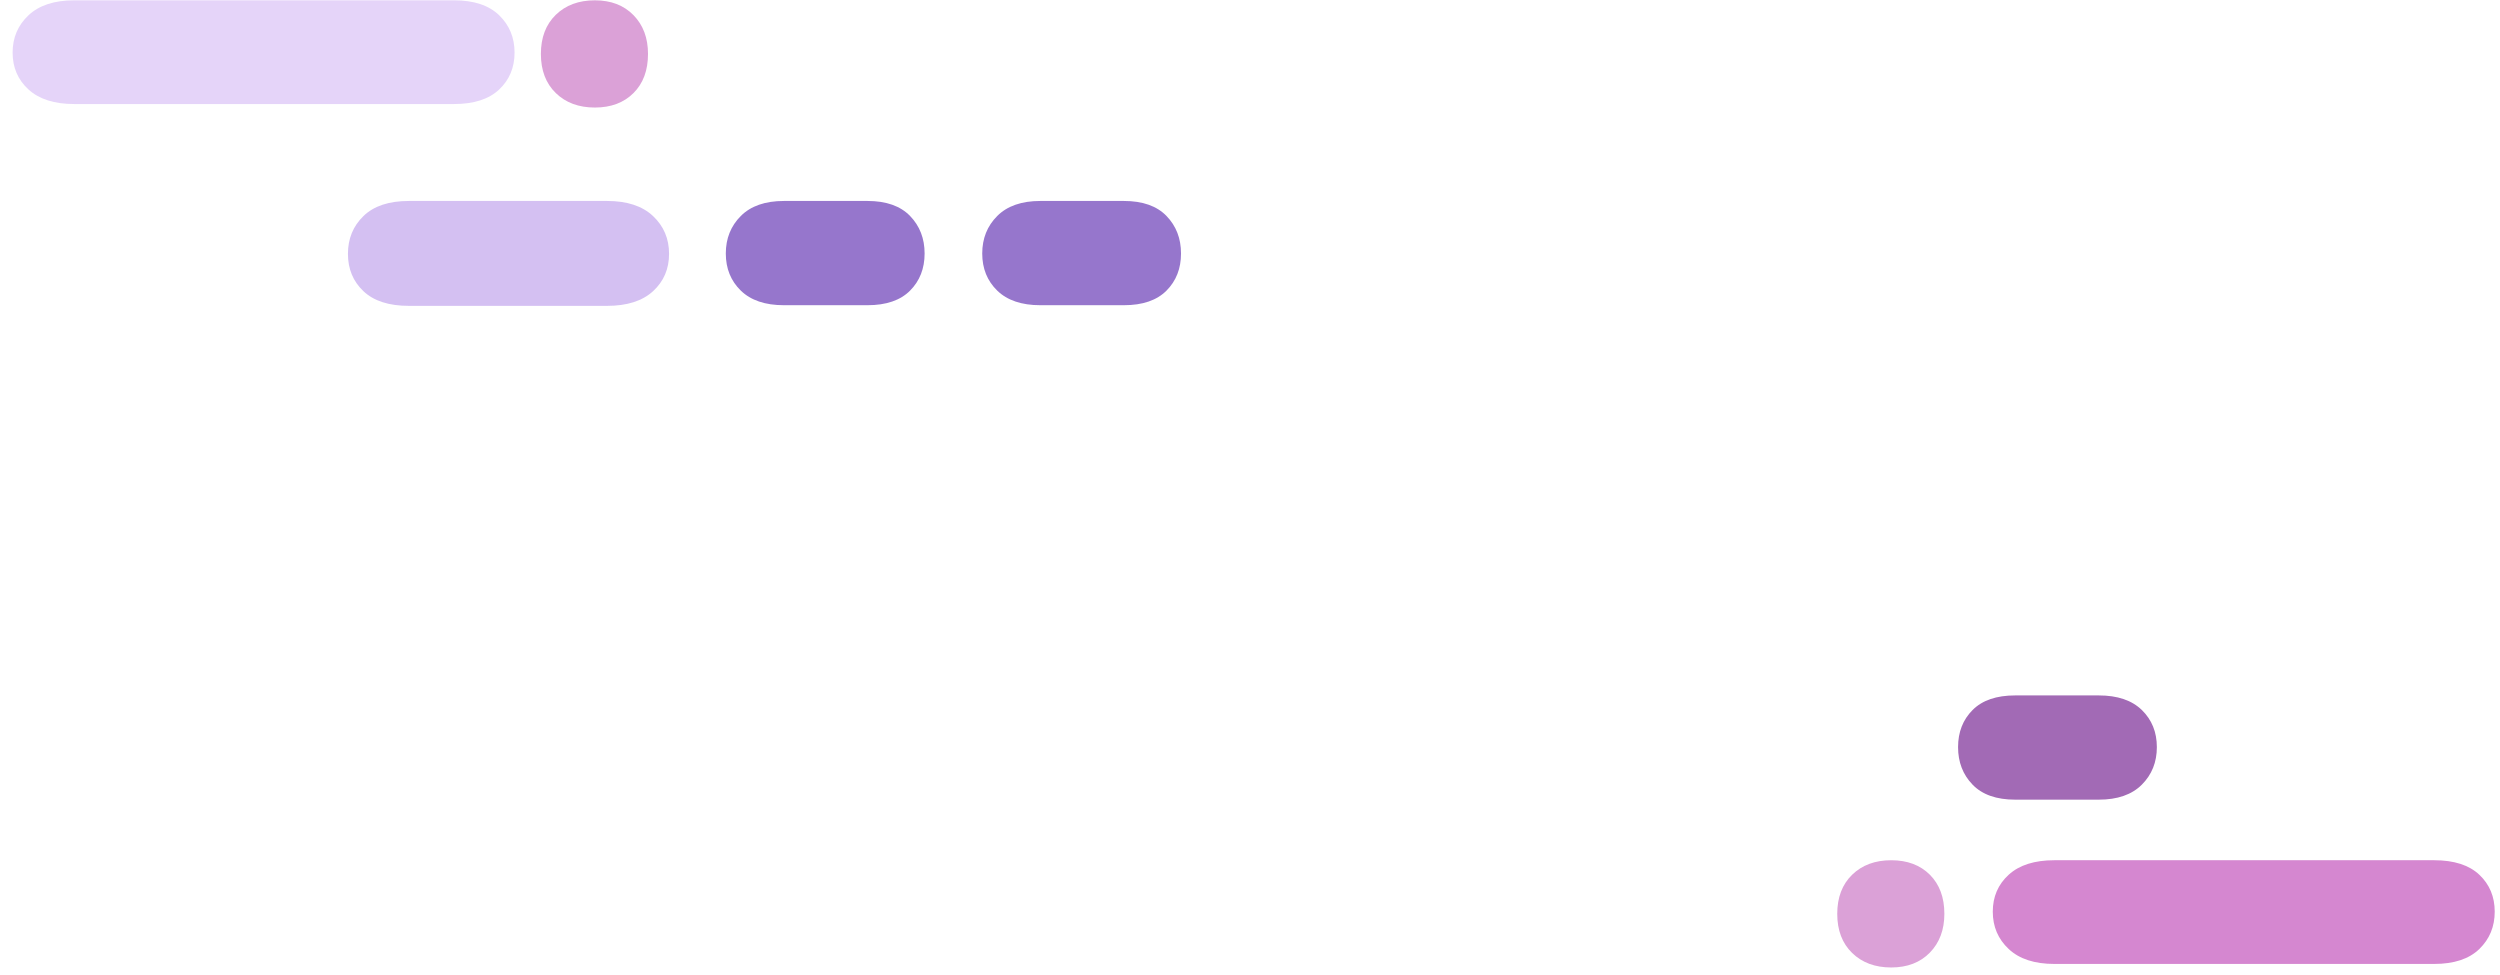 <?xml version="1.0" encoding="UTF-8"?>
<svg width="177px" height="69px" viewBox="0 0 177 69" version="1.1" xmlns="http://www.w3.org/2000/svg" xmlns:xlink="http://www.w3.org/1999/xlink">
    <!-- Generator: Sketch 50.2 (55047) - http://www.bohemiancoding.com/sketch -->
    <title>Group 47</title>
    <desc>Created with Sketch.</desc>
    <defs></defs>
    <g id="Desktop" stroke="none" stroke-width="1" fill="none" fill-rule="evenodd">
        <g id="02-Desktop-Health-Units" transform="translate(-209, -834)">
            <g id="Group-47" transform="translate(209, 834)">
                <path d="M45.879,3.819 C45.879,4.981 45.527,5.905 44.824,6.588 C44.121,7.272 43.199,7.614 42.058,7.614 C40.918,7.614 40.006,7.272 39.322,6.588 C38.637,5.905 38.295,4.981 38.295,3.819 C38.295,2.69 38.637,1.775 39.322,1.074 C40.006,0.373 40.918,0.023 42.058,0.023 C43.199,0.023 44.121,0.365 44.824,1.049 C45.527,1.733 45.879,2.656 45.879,3.819 Z" id="Path-Copy-4" fill="#DBA1D7" transform="translate(42.087, 3.819) scale(-1, 1) translate(-42.087, -3.819) "></path>
                <path d="M36.431,3.723 C36.431,4.781 36.055,5.652 35.304,6.338 C34.552,7.023 33.474,7.366 32.068,7.366 L5.183,7.366 C3.777,7.366 2.711,7.023 1.984,6.338 C1.257,5.652 0.893,4.781 0.893,3.723 C0.893,2.666 1.257,1.785 1.984,1.08 C2.711,0.375 3.777,0.022 5.183,0.022 L32.068,0.022 C33.474,0.022 34.552,0.375 35.304,1.08 C36.055,1.785 36.431,2.666 36.431,3.723 Z" id="Path-Copy-3" fill="#E5D4F9" transform="translate(18.662, 3.694) scale(-1, 1) translate(-18.662, -3.694) "></path>
                <path d="M47.37,17.972 C47.37,19.041 46.992,19.922 46.236,20.616 C45.48,21.309 44.394,21.655 42.979,21.655 L28.951,21.655 C27.536,21.655 26.463,21.309 25.731,20.616 C24.999,19.922 24.634,19.041 24.634,17.972 C24.634,16.902 24.999,16.011 25.731,15.298 C26.463,14.585 27.536,14.228 28.951,14.228 L42.979,14.228 C44.394,14.228 45.48,14.585 46.236,15.298 C46.992,16.011 47.37,16.902 47.37,17.972 Z" id="Path-Copy-2" fill="#D4C0F2"></path>
                <path d="M51.387,17.948 C51.387,19.011 51.742,19.887 52.45,20.576 C53.158,21.264 54.175,21.609 55.501,21.609 L61.417,21.609 C62.742,21.609 63.748,21.264 64.433,20.576 C65.119,19.887 65.462,19.011 65.462,17.948 C65.462,16.885 65.119,16 64.433,15.291 C63.748,14.583 62.742,14.228 61.417,14.228 L55.501,14.228 C54.175,14.228 53.158,14.583 52.45,15.291 C51.742,16 51.387,16.885 51.387,17.948 Z" id="Path-Copy-26" fill="#9676CC"></path>
                <path d="M69.542,17.948 C69.542,19.011 69.896,19.887 70.605,20.576 C71.313,21.264 72.33,21.609 73.655,21.609 L79.572,21.609 C80.897,21.609 81.903,21.264 82.588,20.576 C83.274,19.887 83.616,19.011 83.616,17.948 C83.616,16.885 83.274,16 82.588,15.291 C81.903,14.583 80.897,14.228 79.572,14.228 L73.655,14.228 C72.33,14.228 71.313,14.583 70.605,15.291 C69.896,16 69.542,16.885 69.542,17.948 Z" id="Path-Copy-27" fill="#9676CC"></path>
                <g id="Group-38" transform="translate(130, 60)">
                    <path d="M46.625,4.606 C46.625,5.663 46.25,6.535 45.498,7.22 C44.747,7.906 43.669,8.248 42.263,8.248 L15.377,8.248 C13.972,8.248 12.905,7.906 12.178,7.22 C11.451,6.535 11.088,5.663 11.088,4.606 C11.088,3.548 11.451,2.667 12.178,1.962 C12.905,1.257 13.972,0.905 15.377,0.905 L42.263,0.905 C43.669,0.905 44.747,1.257 45.498,1.962 C46.25,2.667 46.625,3.548 46.625,4.606 Z" id="Path-Copy-18" fill="#D587D0" transform="translate(28.857, 4.576) scale(-1, -1) translate(-28.857, -4.576) "></path>
                    <path d="M7.661,4.701 C7.661,5.864 7.309,6.787 6.606,7.471 C5.903,8.155 4.981,8.497 3.841,8.497 C2.7,8.497 1.788,8.155 1.104,7.471 C0.42,6.787 0.077,5.864 0.077,4.701 C0.077,3.573 0.42,2.658 1.104,1.957 C1.788,1.256 2.7,0.905 3.841,0.905 C4.981,0.905 5.903,1.247 6.606,1.931 C7.309,2.615 7.661,3.538 7.661,4.701 Z" id="Path-Copy-19" fill="#DBA1D7" transform="translate(3.869, 4.701) scale(-1, -1) translate(-3.869, -4.701) "></path>
                </g>
                <path d="M138.631,52.955 C138.631,54.018 138.985,54.894 139.694,55.583 C140.402,56.272 141.419,56.616 142.744,56.616 L148.661,56.616 C149.986,56.616 150.991,56.272 151.677,55.583 C152.363,54.894 152.705,54.018 152.705,52.955 C152.705,51.893 152.363,51.007 151.677,50.298 C150.991,49.59 149.986,49.236 148.661,49.236 L142.744,49.236 C141.419,49.236 140.402,49.59 139.694,50.298 C138.985,51.007 138.631,51.893 138.631,52.955 Z" id="Combined-Shape-Copy-4" fill="#A26AB5" transform="translate(145.668, 52.926) scale(-1, -1) translate(-145.668, -52.926) "></path>
            </g>
        </g>
    </g>
</svg>